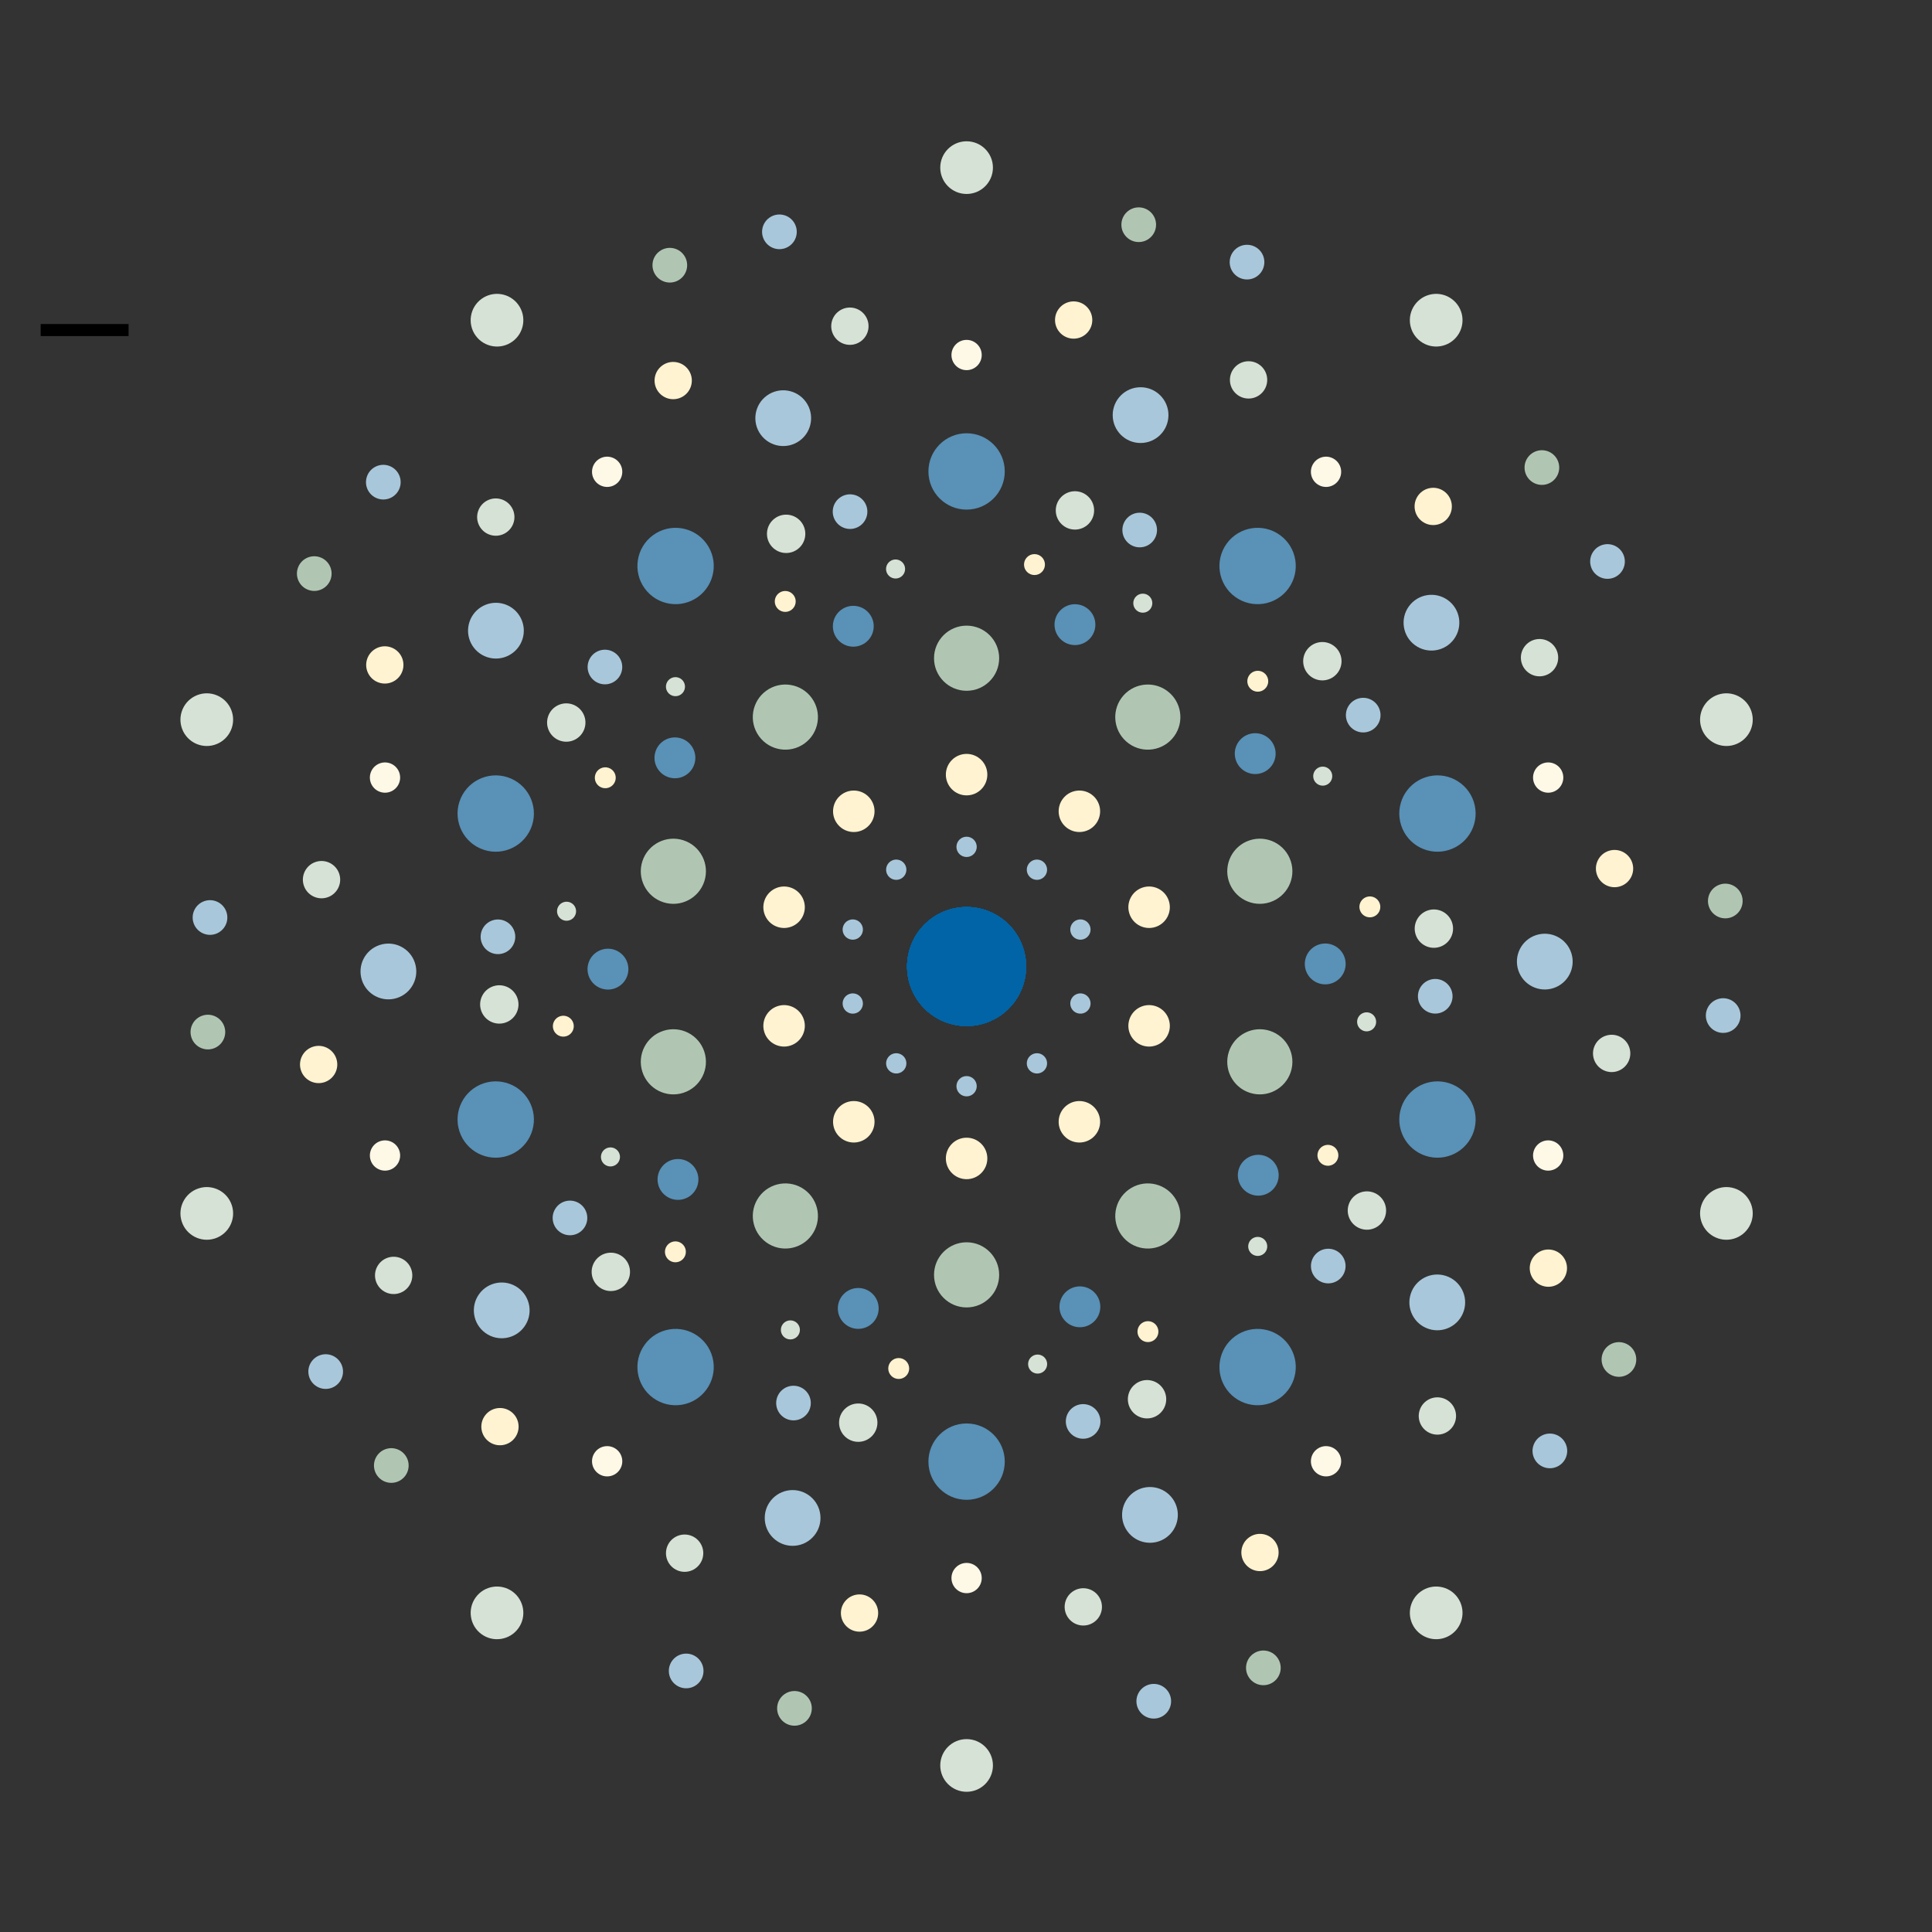 <?xml version="1.0" encoding="UTF-8" standalone="no"?>
<svg
   xmlns:osb="http://www.openswatchbook.org/uri/2009/osb"
   xmlns:dc="http://purl.org/dc/elements/1.1/"
   xmlns:cc="http://creativecommons.org/ns#"
   xmlns:rdf="http://www.w3.org/1999/02/22-rdf-syntax-ns#"
   xmlns:svg="http://www.w3.org/2000/svg"
   xmlns="http://www.w3.org/2000/svg"
   xmlns:xlink="http://www.w3.org/1999/xlink"
   xmlns:sodipodi="http://sodipodi.sourceforge.net/DTD/sodipodi-0.dtd"
   xmlns:inkscape="http://www.inkscape.org/namespaces/inkscape"
   version="1.0"
   width="1900"
   height="1900"
   viewBox="0 0 19000 19000"
   preserveAspectRatio="xMidYMid meet"
   id="svg1008"
   sodipodi:docname="NexusLIMS_logo_just_DP.svg"
   inkscape:version="0.92.4 5da689c313, 2019-01-14"
   inkscape:export-filename="/home/jat/git_repos/NexusMicroscopyLIMS/files/NexusLIMS_logo_just_DP.png"
   inkscape:export-xdpi="100"
   inkscape:export-ydpi="100">
  <rect x="0" y="0" width="19000" height="19000" fill="#333333" stroke="none"/>
  <defs
     id="defs1012">
    <linearGradient
       id="linearGradient1033"
       osb:paint="solid">
      <stop
         style="stop-color:#000000;stop-opacity:1;"
         offset="0"
         id="stop1031" />
    </linearGradient>
    <linearGradient
       id="linearGradient1027"
       osb:paint="solid">
      <stop
         style="stop-color:#12659c;stop-opacity:1;"
         offset="0"
         id="stop1025" />
    </linearGradient>
    <linearGradient
       id="linearGradient1036"
       osb:paint="solid">
      <stop
         style="stop-color:#fae199;stop-opacity:1;"
         offset="0"
         id="stop1034" />
    </linearGradient>
    <linearGradient
       id="linearGradient969"
       osb:paint="solid"
       gradientTransform="translate(-10923.235,10396.754)">
      <stop
         style="stop-color:#95bb98;stop-opacity:1;"
         offset="0"
         id="stop967" />
    </linearGradient>
    <linearGradient
       id="linearGradient925"
       osb:paint="solid">
      <stop
         style="stop-color:#5991b7;stop-opacity:1;"
         offset="0"
         id="stop923" />
    </linearGradient>
    <linearGradient
       id="linearGradient1617"
       osb:paint="solid">
      <stop
         style="stop-color:#fcffff;stop-opacity:1;"
         offset="0"
         id="stop1615" />
    </linearGradient>
    <linearGradient
       id="linearGradient1605"
       osb:paint="solid"
       gradientTransform="rotate(120,-4542.372,-689.612)">
      <stop
         style="stop-color:#000000;stop-opacity:1;"
         offset="0"
         id="stop1603" />
    </linearGradient>
    <linearGradient
       id="linearGradient1595"
       osb:paint="solid">
      <stop
         style="stop-color:#f5c636;stop-opacity:1;"
         offset="0"
         id="stop1593" />
    </linearGradient>
    <linearGradient
       id="linearGradient1589"
       osb:paint="solid"
       gradientTransform="matrix(3.866,0,0,3.865,67975.473,17446.989)">
      <stop
         style="stop-color:#257a2d;stop-opacity:1;"
         offset="0"
         id="stop1587" />
    </linearGradient>
    <linearGradient
       id="linearGradient1566"
       osb:paint="solid">
      <stop
         style="stop-color:#12659c;stop-opacity:1;"
         offset="0"
         id="stop1564" />
    </linearGradient>
    <linearGradient
       gradientTransform="matrix(0.1,0,0,0.1,-420.878,-216.498)"
       inkscape:collect="always"
       xlink:href="#linearGradient925"
       id="linearGradient927-1"
       x1="4208.777"
       y1="2800.822"
       x2="5480.486"
       y2="2800.822"
       gradientUnits="userSpaceOnUse" />
    <linearGradient
       gradientTransform="matrix(0.1,0,0,0.1,-566.164,-720.378)"
       inkscape:collect="always"
       xlink:href="#linearGradient1036"
       id="linearGradient1038-8"
       x1="5661.639"
       y1="7523.834"
       x2="6301.761"
       y2="7523.834"
       gradientUnits="userSpaceOnUse" />
    <linearGradient
       id="linearGradient6905"
       osb:paint="solid">
      <stop
         style="stop-color:#a9c7da;stop-opacity:1;"
         offset="0"
         id="stop6903" />
    </linearGradient>
    <linearGradient
       id="linearGradient6891"
       osb:paint="solid">
      <stop
         style="stop-color:#fff3d1;stop-opacity:1;"
         offset="0"
         id="stop6889" />
    </linearGradient>
    <linearGradient
       id="linearGradient6897"
       osb:paint="solid">
      <stop
         style="stop-color:#b0c6b2;stop-opacity:1;"
         offset="0"
         id="stop6895" />
    </linearGradient>
    <linearGradient
       id="linearGradient6923"
       osb:paint="solid">
      <stop
         style="stop-color:#fef8e7;stop-opacity:1;"
         offset="0"
         id="stop6921" />
    </linearGradient>
    <linearGradient
       id="linearGradient6917"
       osb:paint="solid">
      <stop
         style="stop-color:#d5e2d5;stop-opacity:1;"
         offset="0"
         id="stop6915" />
    </linearGradient>
  </defs>
  <sodipodi:namedview
     pagecolor="#ffffff"
     bordercolor="#666666"
     borderopacity="1"
     objecttolerance="10"
     gridtolerance="10"
     guidetolerance="10"
     inkscape:pageopacity="0"
     inkscape:pageshadow="2"
     inkscape:window-width="1920"
     inkscape:window-height="1005"
     id="namedview1010"
     showgrid="false"
     inkscape:snap-object-midpoints="true"
     inkscape:snap-midpoints="true"
     inkscape:zoom="0.295"
     inkscape:cx="464.12563"
     inkscape:cy="959.2318"
     inkscape:window-x="0"
     inkscape:window-y="0"
     inkscape:window-maximized="1"
     inkscape:current-layer="svg1008"
     inkscape:snap-intersection-paths="true"
     showguides="false"
     inkscape:guide-bbox="true"
     inkscape:lockguides="false">
    <sodipodi:guide
       position="5491.525,12344.805"
       orientation="1,0"
       id="guide1695"
       inkscape:locked="false" />
    <sodipodi:guide
       position="10508.475,12344.805"
       orientation="1,0"
       id="guide1705"
       inkscape:locked="false" />
    <sodipodi:guide
       position="5491.525,12344.805"
       orientation="0,1"
       id="guide1761"
       inkscape:locked="false" />
    <sodipodi:guide
       position="8000,13474.351"
       orientation="1,0"
       id="guide1763"
       inkscape:locked="false" />
    <sodipodi:guide
       position="5859.084,6057.975"
       orientation="0,1"
       id="guide1825"
       inkscape:locked="false" />
    <sodipodi:guide
       position="3730.097,9766.151"
       orientation="1,0"
       id="guide1827"
       inkscape:locked="false" />
    <sodipodi:guide
       position="13016.949,8000"
       orientation="1,0"
       id="guide1829"
       inkscape:locked="false" />
    <sodipodi:guide
       position="8000,9766.151"
       orientation="0,1"
       id="guide1831"
       inkscape:locked="false" />
    <sodipodi:guide
       position="3730.097,9766.151"
       orientation="-0.866,0.5"
       id="guide1833"
       inkscape:locked="false"
       inkscape:label=""
       inkscape:color="rgb(0,0,255)" />
    <sodipodi:guide
       position="10140.938,13474.321"
       orientation="0.866,0.5"
       id="guide1847"
       inkscape:locked="false"
       inkscape:label=""
       inkscape:color="rgb(0,0,255)" />
    <sodipodi:guide
       position="3730.097,9766.151"
       orientation="0.866,0.5"
       id="guide1849"
       inkscape:locked="false"
       inkscape:label=""
       inkscape:color="rgb(0,0,255)" />
    <sodipodi:guide
       position="11211.429,7911.994"
       orientation="-0.866,0.5"
       id="guide1851"
       inkscape:locked="false"
       inkscape:label=""
       inkscape:color="rgb(0,0,255)" />
    <sodipodi:guide
       position="8000,9766.151"
       orientation="-0.866,0.5"
       id="guide1853"
       inkscape:locked="false"
       inkscape:label=""
       inkscape:color="rgb(0,0,255)" />
    <sodipodi:guide
       position="8000,9766.151"
       orientation="0.866,0.5"
       id="guide1855"
       inkscape:locked="false"
       inkscape:label=""
       inkscape:color="rgb(0,0,255)" />
    <sodipodi:guide
       position="5859.027,9766.151"
       orientation="0.866,0.5"
       id="guide1857"
       inkscape:locked="false"
       inkscape:label=""
       inkscape:color="rgb(0,0,255)" />
    <sodipodi:guide
       position="10140.93,9766.151"
       orientation="-0.866,0.5"
       id="guide1859"
       inkscape:locked="false"
       inkscape:label=""
       inkscape:color="rgb(0,0,255)" />
    <sodipodi:guide
       position="6929.514,11620.252"
       orientation="-0.866,0.5"
       id="guide1861"
       inkscape:locked="false"
       inkscape:label=""
       inkscape:color="rgb(0,0,255)" />
    <sodipodi:guide
       position="8000,13474.351"
       orientation="0.866,0.5"
       id="guide1863"
       inkscape:locked="false"
       inkscape:label=""
       inkscape:color="rgb(0,0,255)" />
    <sodipodi:guide
       position="15423.729,3186.441"
       orientation="0,1"
       id="guide8223"
       inkscape:locked="false" />
    <sodipodi:guide
       position="-1186.441,15864.407"
       orientation="0,1"
       id="guide8225"
       inkscape:locked="false" />
  </sodipodi:namedview>
  <flowRoot
     xml:space="preserve"
     id="flowRoot1888"
     style="font-style:normal;font-weight:normal;font-size:40px;line-height:1.25;font-family:sans-serif;letter-spacing:0px;word-spacing:0px;fill:#000000;fill-opacity:1;stroke:none"
     transform="translate(0,3000)"><flowRegion
       id="flowRegion1890"><rect
         id="rect1892"
         width="864.407"
         height="118.644"
         x="400"
         y="186.441" /></flowRegion><flowPara
       id="flowPara1894" /></flowRoot>  <g
     style="stroke-width:0.425"
     transform="matrix(2.353,0,0,2.353,-35389.146,-30995.75)"
     id="g8118">
    <use
       style="stroke-width:0.425"
       x="0"
       y="0"
       inkscape:tiled-clone-of="#g6416"
       xlink:href="#g6416"
       transform="rotate(36,19079.899,17212.507)"
       id="use6454"
       inkscape:transform-center-x="-50.390316"
       inkscape:transform-center-y="-160.02525"
       width="100%"
       height="100%" />
    <use
       style="stroke-width:0.425"
       x="0"
       y="0"
       inkscape:tiled-clone-of="#g6416"
       xlink:href="#g6416"
       transform="rotate(72,19079.898,17212.507)"
       id="use6456"
       inkscape:transform-center-x="-125.12433"
       inkscape:transform-center-y="-128.14001"
       width="100%"
       height="100%" />
    <use
       style="stroke-width:0.425"
       x="0"
       y="0"
       inkscape:tiled-clone-of="#g6416"
       xlink:href="#g6416"
       transform="rotate(108,19079.898,17212.507)"
       id="use6458"
       inkscape:transform-center-x="-151.85398"
       inkscape:transform-center-y="-35.04072"
       width="100%"
       height="100%" />
    <use
       style="stroke-width:0.425"
       x="0"
       y="0"
       inkscape:tiled-clone-of="#g6416"
       xlink:href="#g6416"
       transform="rotate(144,19079.898,17212.507)"
       id="use6460"
       inkscape:transform-center-x="-151.85398"
       inkscape:transform-center-y="92.412514"
       width="100%"
       height="100%" />
    <use
       style="stroke-width:0.425"
       x="0"
       y="0"
       inkscape:tiled-clone-of="#g6416"
       xlink:href="#g6416"
       transform="rotate(180,19079.898,17212.508)"
       id="use6462"
       inkscape:transform-center-x="-91.204647"
       inkscape:transform-center-y="144.72573"
       width="100%"
       height="100%" />
    <use
       style="stroke-width:0.425"
       x="0"
       y="0"
       inkscape:tiled-clone-of="#g6416"
       xlink:href="#g6416"
       transform="rotate(-144,19079.898,17212.507)"
       id="use6464"
       inkscape:transform-center-x="50.390322"
       inkscape:transform-center-y="160.02525"
       width="100%"
       height="100%" />
    <use
       style="stroke-width:0.425"
       x="0"
       y="0"
       inkscape:tiled-clone-of="#g6416"
       xlink:href="#g6416"
       transform="rotate(-108,19079.898,17212.507)"
       id="use6466"
       inkscape:transform-center-x="125.12432"
       inkscape:transform-center-y="128.14002"
       width="100%"
       height="100%" />
    <use
       style="stroke-width:0.425"
       x="0"
       y="0"
       inkscape:tiled-clone-of="#g6416"
       xlink:href="#g6416"
       transform="rotate(-72,19079.898,17212.508)"
       id="use6468"
       inkscape:transform-center-x="151.85397"
       inkscape:transform-center-y="35.040719"
       width="100%"
       height="100%" />
    <use
       style="stroke-width:0.425"
       x="0"
       y="0"
       inkscape:tiled-clone-of="#g6416"
       xlink:href="#g6416"
       transform="rotate(-36,19079.898,17212.507)"
       id="use6470"
       inkscape:transform-center-x="151.85398"
       inkscape:transform-center-y="-92.412506"
       width="100%"
       height="100%" />
    <g
       style="stroke-width:0.425"
       transform="matrix(10,0,0,10,15606.084,13738.693)"
       id="g6416"
       inkscape:transform-center-x="-50.390315"
       inkscape:transform-center-y="-160.02525"
       inkscape:tile-cx="347.38144"
       inkscape:tile-cy="347.38144"
       inkscape:tile-w="150.51025"
       inkscape:tile-h="369.78012"
       inkscape:tile-x0="322.51663"
       inkscape:tile-y0="2.4661284">
      <circle
         r="24.865"
         cy="347.381"
         cx="347.381"
         id="path1249"
         style="opacity:1;fill:#0064a6;fill-opacity:1;stroke:none;stroke-width:28.336;stroke-linecap:round;stroke-miterlimit:4;stroke-dasharray:none;stroke-dashoffset:0;stroke-opacity:0.749;paint-order:stroke markers fill" />
      <circle
         r="4.243"
         cy="297.361"
         cx="347.381"
         id="path1249-7"
         style="opacity:1;fill:url(#linearGradient6905);fill-opacity:1;stroke:none;stroke-width:28.336;stroke-linecap:round;stroke-miterlimit:4;stroke-dasharray:none;stroke-dashoffset:0;stroke-opacity:0.749;paint-order:stroke markers fill" />
      <circle
         style="opacity:1;fill:url(#linearGradient6891);fill-opacity:1;stroke:none;stroke-width:28.336;stroke-linecap:round;stroke-miterlimit:4;stroke-dasharray:none;stroke-dashoffset:0;stroke-opacity:0.749;paint-order:stroke markers fill"
         id="circle6256"
         cx="347.381"
         cy="267.177"
         r="8.667" />
      <circle
         r="13.611"
         cy="218.518"
         cx="347.381"
         id="circle6258"
         style="opacity:1;fill:url(#linearGradient6897);fill-opacity:1;stroke:none;stroke-width:28.336;stroke-linecap:round;stroke-miterlimit:4;stroke-dasharray:none;stroke-dashoffset:0;stroke-opacity:0.749;paint-order:stroke markers fill" />
      <circle
         style="opacity:1;fill:url(#linearGradient925);fill-opacity:1;stroke:none;stroke-width:28.336;stroke-linecap:round;stroke-miterlimit:4;stroke-dasharray:none;stroke-dashoffset:0;stroke-opacity:0.749;paint-order:stroke markers fill"
         id="circle6260"
         cx="347.381"
         cy="140.456"
         r="15.953" />
      <circle
         r="6.325"
         cy="91.797"
         cx="347.381"
         id="circle6262"
         style="opacity:1;fill:url(#linearGradient6923);fill-opacity:1;stroke:none;stroke-width:28.336;stroke-linecap:round;stroke-miterlimit:4;stroke-dasharray:none;stroke-dashoffset:0;stroke-opacity:0.749;paint-order:stroke markers fill" />
      <circle
         style="opacity:1;fill:url(#linearGradient6917);fill-opacity:1;stroke:none;stroke-width:28.336;stroke-linecap:round;stroke-miterlimit:4;stroke-dasharray:none;stroke-dashoffset:0;stroke-opacity:0.749;paint-order:stroke markers fill"
         id="circle6264"
         cx="347.381"
         cy="13.475"
         r="11.009" />
      <circle
         style="opacity:1;fill:url(#linearGradient925);fill-opacity:1;stroke:none;stroke-width:28.336;stroke-linecap:round;stroke-miterlimit:4;stroke-dasharray:none;stroke-dashoffset:0;stroke-opacity:0.749;paint-order:stroke markers fill"
         id="circle6256-5"
         cx="392.666"
         cy="204.49"
         r="8.537" />
      <circle
         r="8.016"
         cy="156.742"
         cx="392.666"
         id="circle6281"
         style="opacity:1;fill:url(#linearGradient6917);fill-opacity:1;stroke:none;stroke-width:28.336;stroke-linecap:round;stroke-miterlimit:4;stroke-dasharray:none;stroke-dashoffset:0;stroke-opacity:0.749;paint-order:stroke markers fill" />
      <circle
         style="opacity:1;fill:url(#linearGradient6905);fill-opacity:1;stroke:none;stroke-width:28.336;stroke-linecap:round;stroke-miterlimit:4;stroke-dasharray:none;stroke-dashoffset:0;stroke-opacity:0.749;paint-order:stroke markers fill"
         id="circle6283"
         cx="419.728"
         cy="164.939"
         r="7.236" />
      <circle
         r="3.983"
         cy="195.513"
         cx="421.029"
         id="circle6285"
         style="opacity:1;fill:url(#linearGradient6917);fill-opacity:1;stroke:none;stroke-width:28.336;stroke-linecap:round;stroke-miterlimit:4;stroke-dasharray:none;stroke-dashoffset:0;stroke-opacity:0.749;paint-order:stroke markers fill" />
      <circle
         style="opacity:1;fill:url(#linearGradient6891);fill-opacity:1;stroke:none;stroke-width:28.336;stroke-linecap:round;stroke-miterlimit:4;stroke-dasharray:none;stroke-dashoffset:0;stroke-opacity:0.749;paint-order:stroke markers fill"
         id="circle6287"
         cx="375.753"
         cy="179.38"
         r="4.373" />
      <circle
         r="11.652"
         cy="116.916"
         cx="420.096"
         id="circle6289"
         style="opacity:1;fill:url(#linearGradient6905);fill-opacity:1;stroke:none;stroke-width:28.336;stroke-linecap:round;stroke-miterlimit:4;stroke-dasharray:none;stroke-dashoffset:0;stroke-opacity:0.749;paint-order:stroke markers fill" />
      <circle
         style="opacity:1;fill:url(#linearGradient6891);fill-opacity:1;stroke:none;stroke-width:28.336;stroke-linecap:round;stroke-miterlimit:4;stroke-dasharray:none;stroke-dashoffset:0;stroke-opacity:0.749;paint-order:stroke markers fill"
         id="circle6291"
         cx="392.129"
         cy="77.173"
         r="7.788" />
      <circle
         style="opacity:1;fill:url(#linearGradient6897);fill-opacity:1;stroke:none;stroke-width:28.336;stroke-linecap:round;stroke-miterlimit:4;stroke-dasharray:none;stroke-dashoffset:0;stroke-opacity:0.749;paint-order:stroke markers fill"
         id="circle6293"
         cx="419.323"
         cy="37.335"
         r="7.245" />
      <circle
         r="7.245"
         cy="52.974"
         cx="464.586"
         id="circle6295"
         style="opacity:1;fill:url(#linearGradient6905);fill-opacity:1;stroke:none;stroke-width:28.336;stroke-linecap:round;stroke-miterlimit:4;stroke-dasharray:none;stroke-dashoffset:0;stroke-opacity:0.749;paint-order:stroke markers fill" />
      <circle
         style="opacity:1;fill:url(#linearGradient6917);fill-opacity:1;stroke:none;stroke-width:28.336;stroke-linecap:round;stroke-miterlimit:4;stroke-dasharray:none;stroke-dashoffset:0;stroke-opacity:0.749;paint-order:stroke markers fill"
         id="circle6297"
         cx="465.23"
         cy="102.193"
         r="7.797" />
    </g>
  </g>
</svg>
